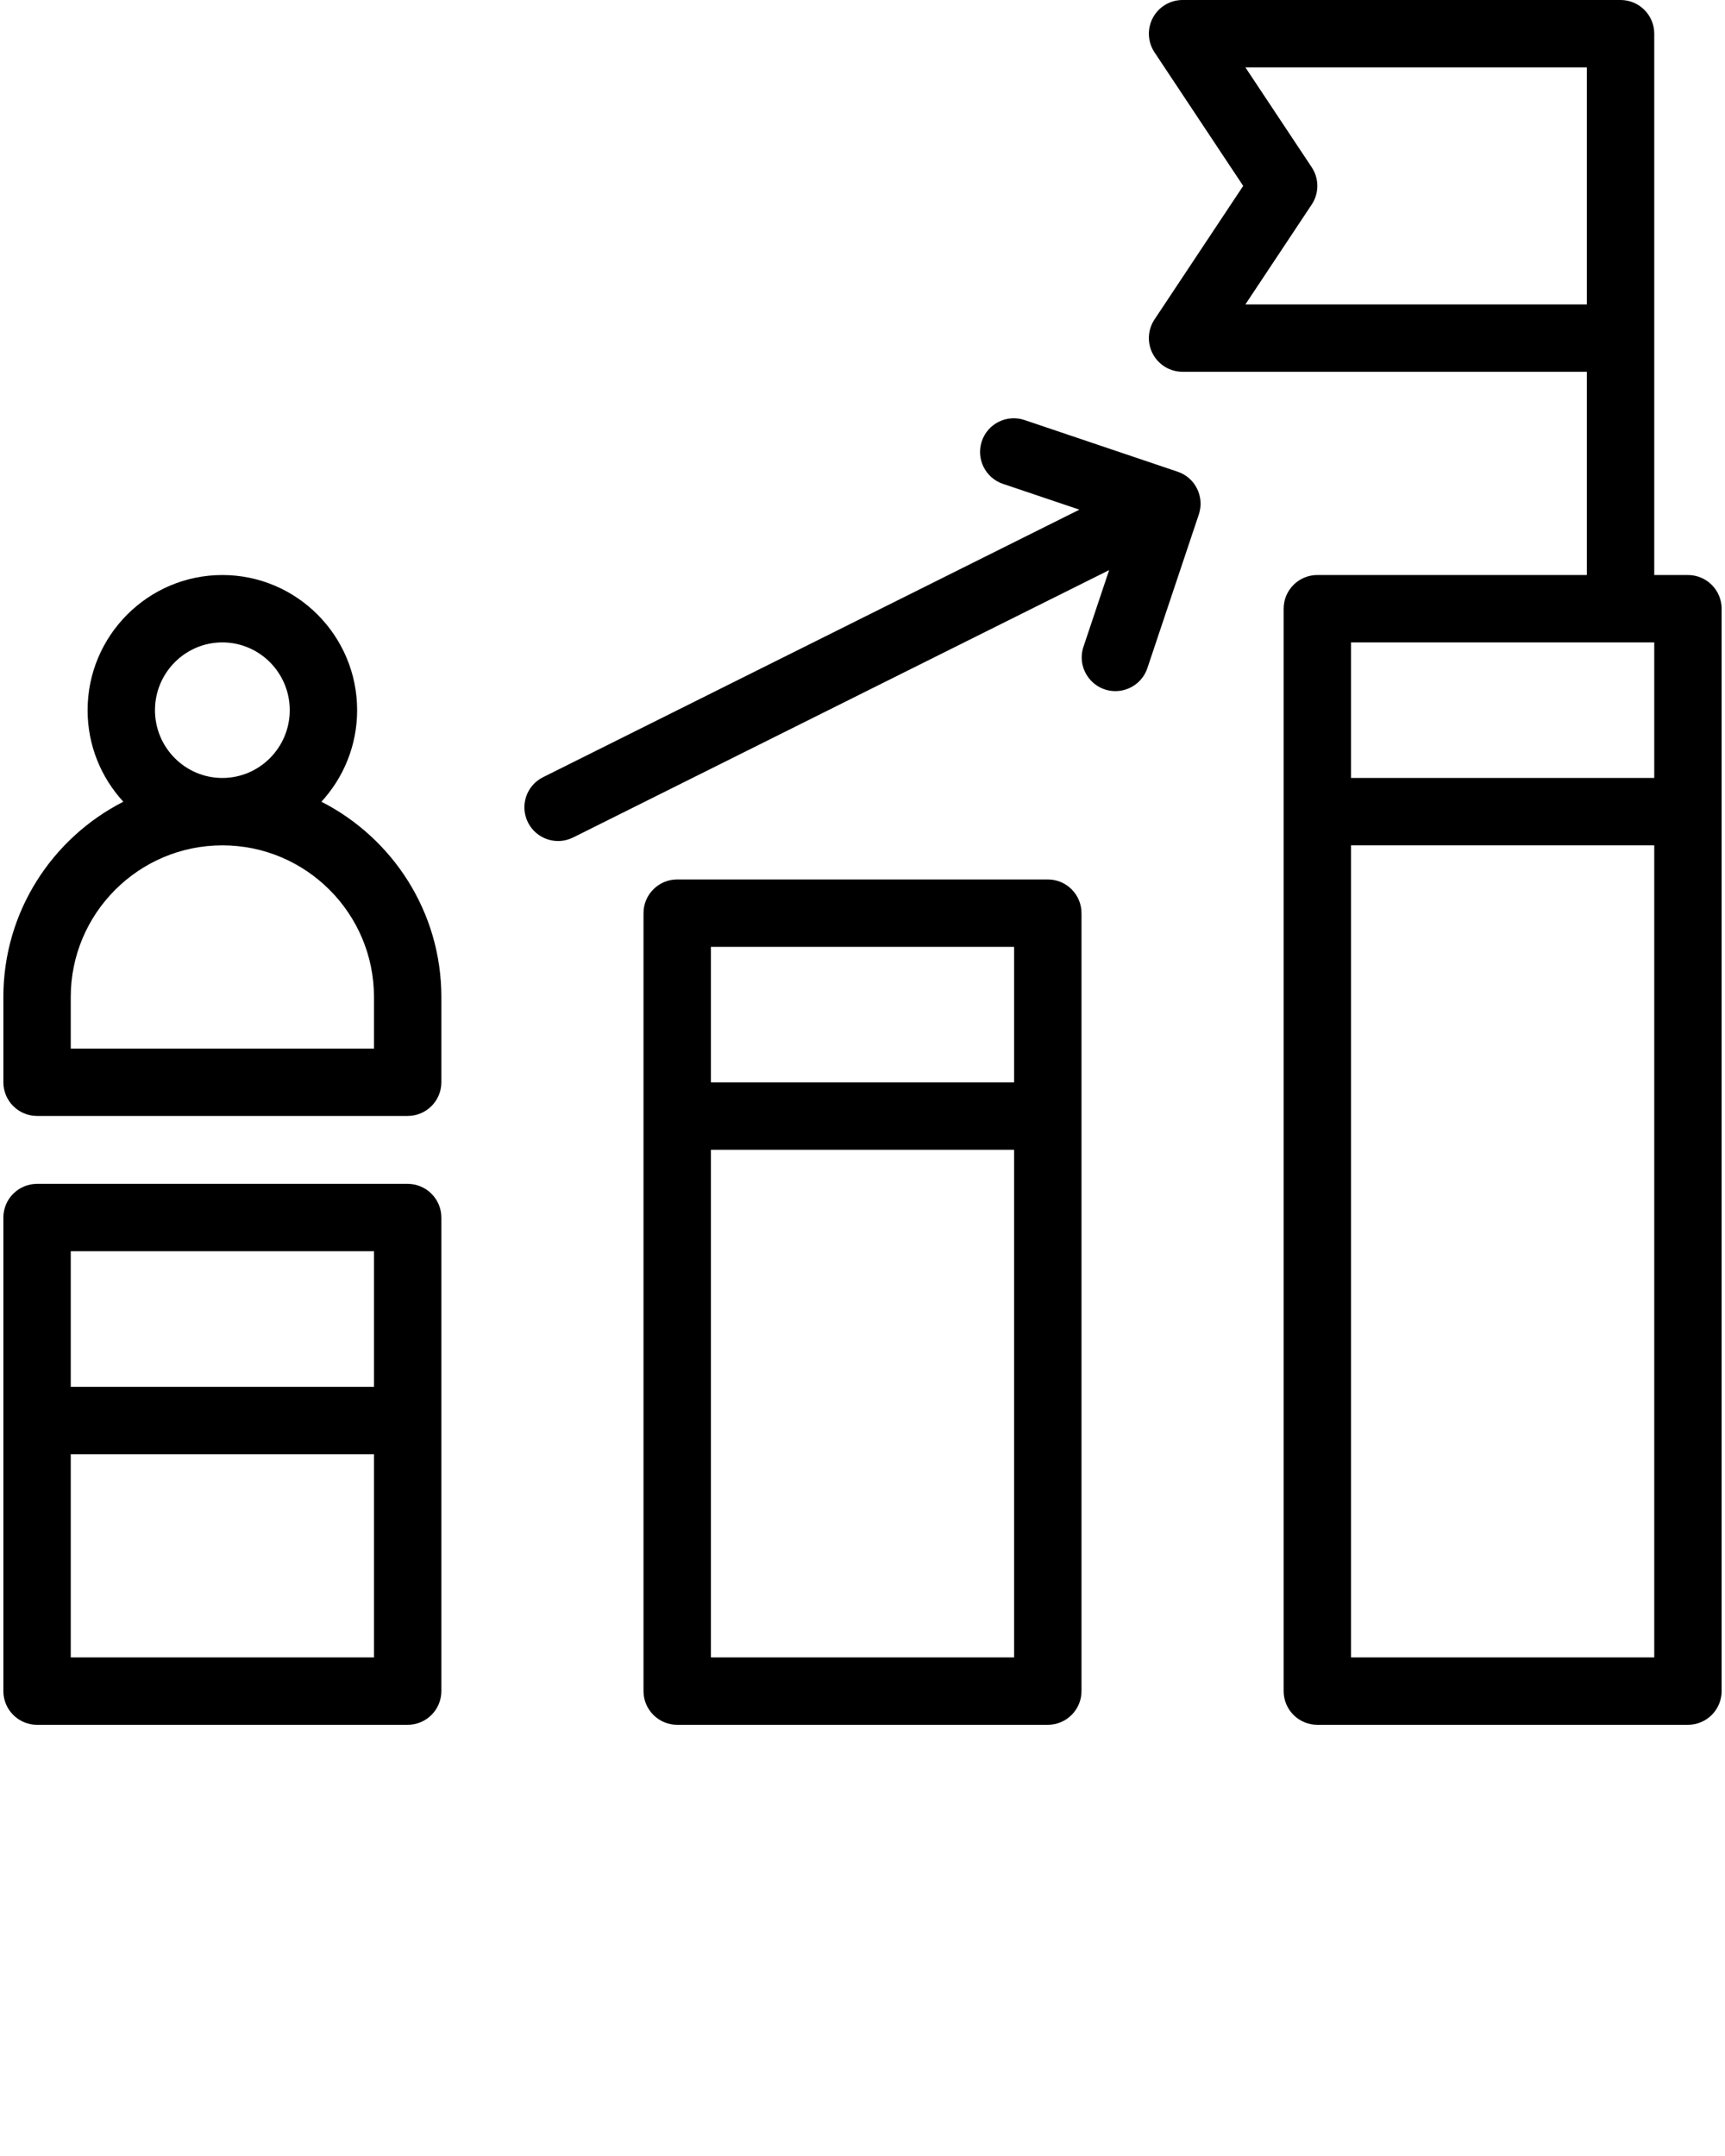 <svg xmlns="http://www.w3.org/2000/svg" enable-background="new 0 0 512 512" viewBox="0 0 512 640" x="0px" y="0px"><g><path d="m121 351.429h-110c-5.523 0-10 4.478-10 10v140.571c0 5.522 4.477 10 10 10h110c5.522 0 10-4.478 10-10v-140.571c0-5.523-4.478-10-10-10zm-10 20v40.245h-90v-40.245zm-90 120.571v-60.326h90v60.326z"/><path d="m311 261.061h-110c-5.523 0-10 4.478-10 10v230.939c0 5.522 4.477 10 10 10h110c5.522 0 10-4.478 10-10v-230.939c0-5.522-4.478-10-10-10zm-10 20v40.244h-90v-40.244zm-90 210.939v-150.694h90v150.694z"/><path d="m501 170.694h-10c0-22.707 0-138.006 0-160.694 0-5.523-4.478-10-10-10h-130c-3.685 0-7.07 2.026-8.812 5.273-1.741 3.247-1.557 7.188.481 10.258l26.327 39.653-26.327 39.651c-2.038 3.069-2.223 7.011-.481 10.258s5.128 5.273 8.812 5.273h120v60.327h-80c-5.522 0-10 4.478-10 10v321.307c0 5.522 4.478 10 10 10h110c5.522 0 10-4.478 10-10v-321.306c0-5.522-4.478-10-10-10zm-131.356-80.327 19.688-29.651c2.226-3.352 2.226-7.711 0-11.062l-19.689-29.654h101.357v70.367zm121.356 100.327v40.244h-90v-40.244zm-90 301.306v-241.061h90v241.061z"/><path d="m95.393 237.993c6.579-7.153 10.607-16.701 10.607-27.177 0-22.123-17.944-40.122-40-40.122s-40 17.999-40 40.122c0 10.476 4.028 20.023 10.607 27.177-21.107 10.751-35.607 32.68-35.607 57.946v25.327c0 5.522 4.477 10 10 10h110c5.522 0 10-4.478 10-10v-25.327c0-25.266-14.5-47.195-35.607-57.946zm-49.393-27.177c0-11.096 8.972-20.122 20-20.122s20 9.026 20 20.122-8.972 20.122-20 20.122c-11.028.001-20-9.026-20-20.122zm65 100.45h-90v-15.327c0-24.814 20.186-45 45-45 24.813 0 45 20.186 45 45z"/><path d="m349.552 140.03-45.462-15.344c-5.231-1.767-10.907 1.045-12.673 6.276-1.767 5.233 1.044 10.907 6.276 12.673l22.68 7.655-159.191 79.416c-4.942 2.466-6.95 8.471-4.484 13.412 2.465 4.942 8.469 6.949 13.412 4.484l159.093-79.367-7.613 22.743c-2.173 6.488 2.678 13.178 9.483 13.178 4.182-.001 8.081-2.645 9.481-6.828l15.281-45.647c1.729-5.164-1.026-10.88-6.283-12.651z"/></g>
</svg>